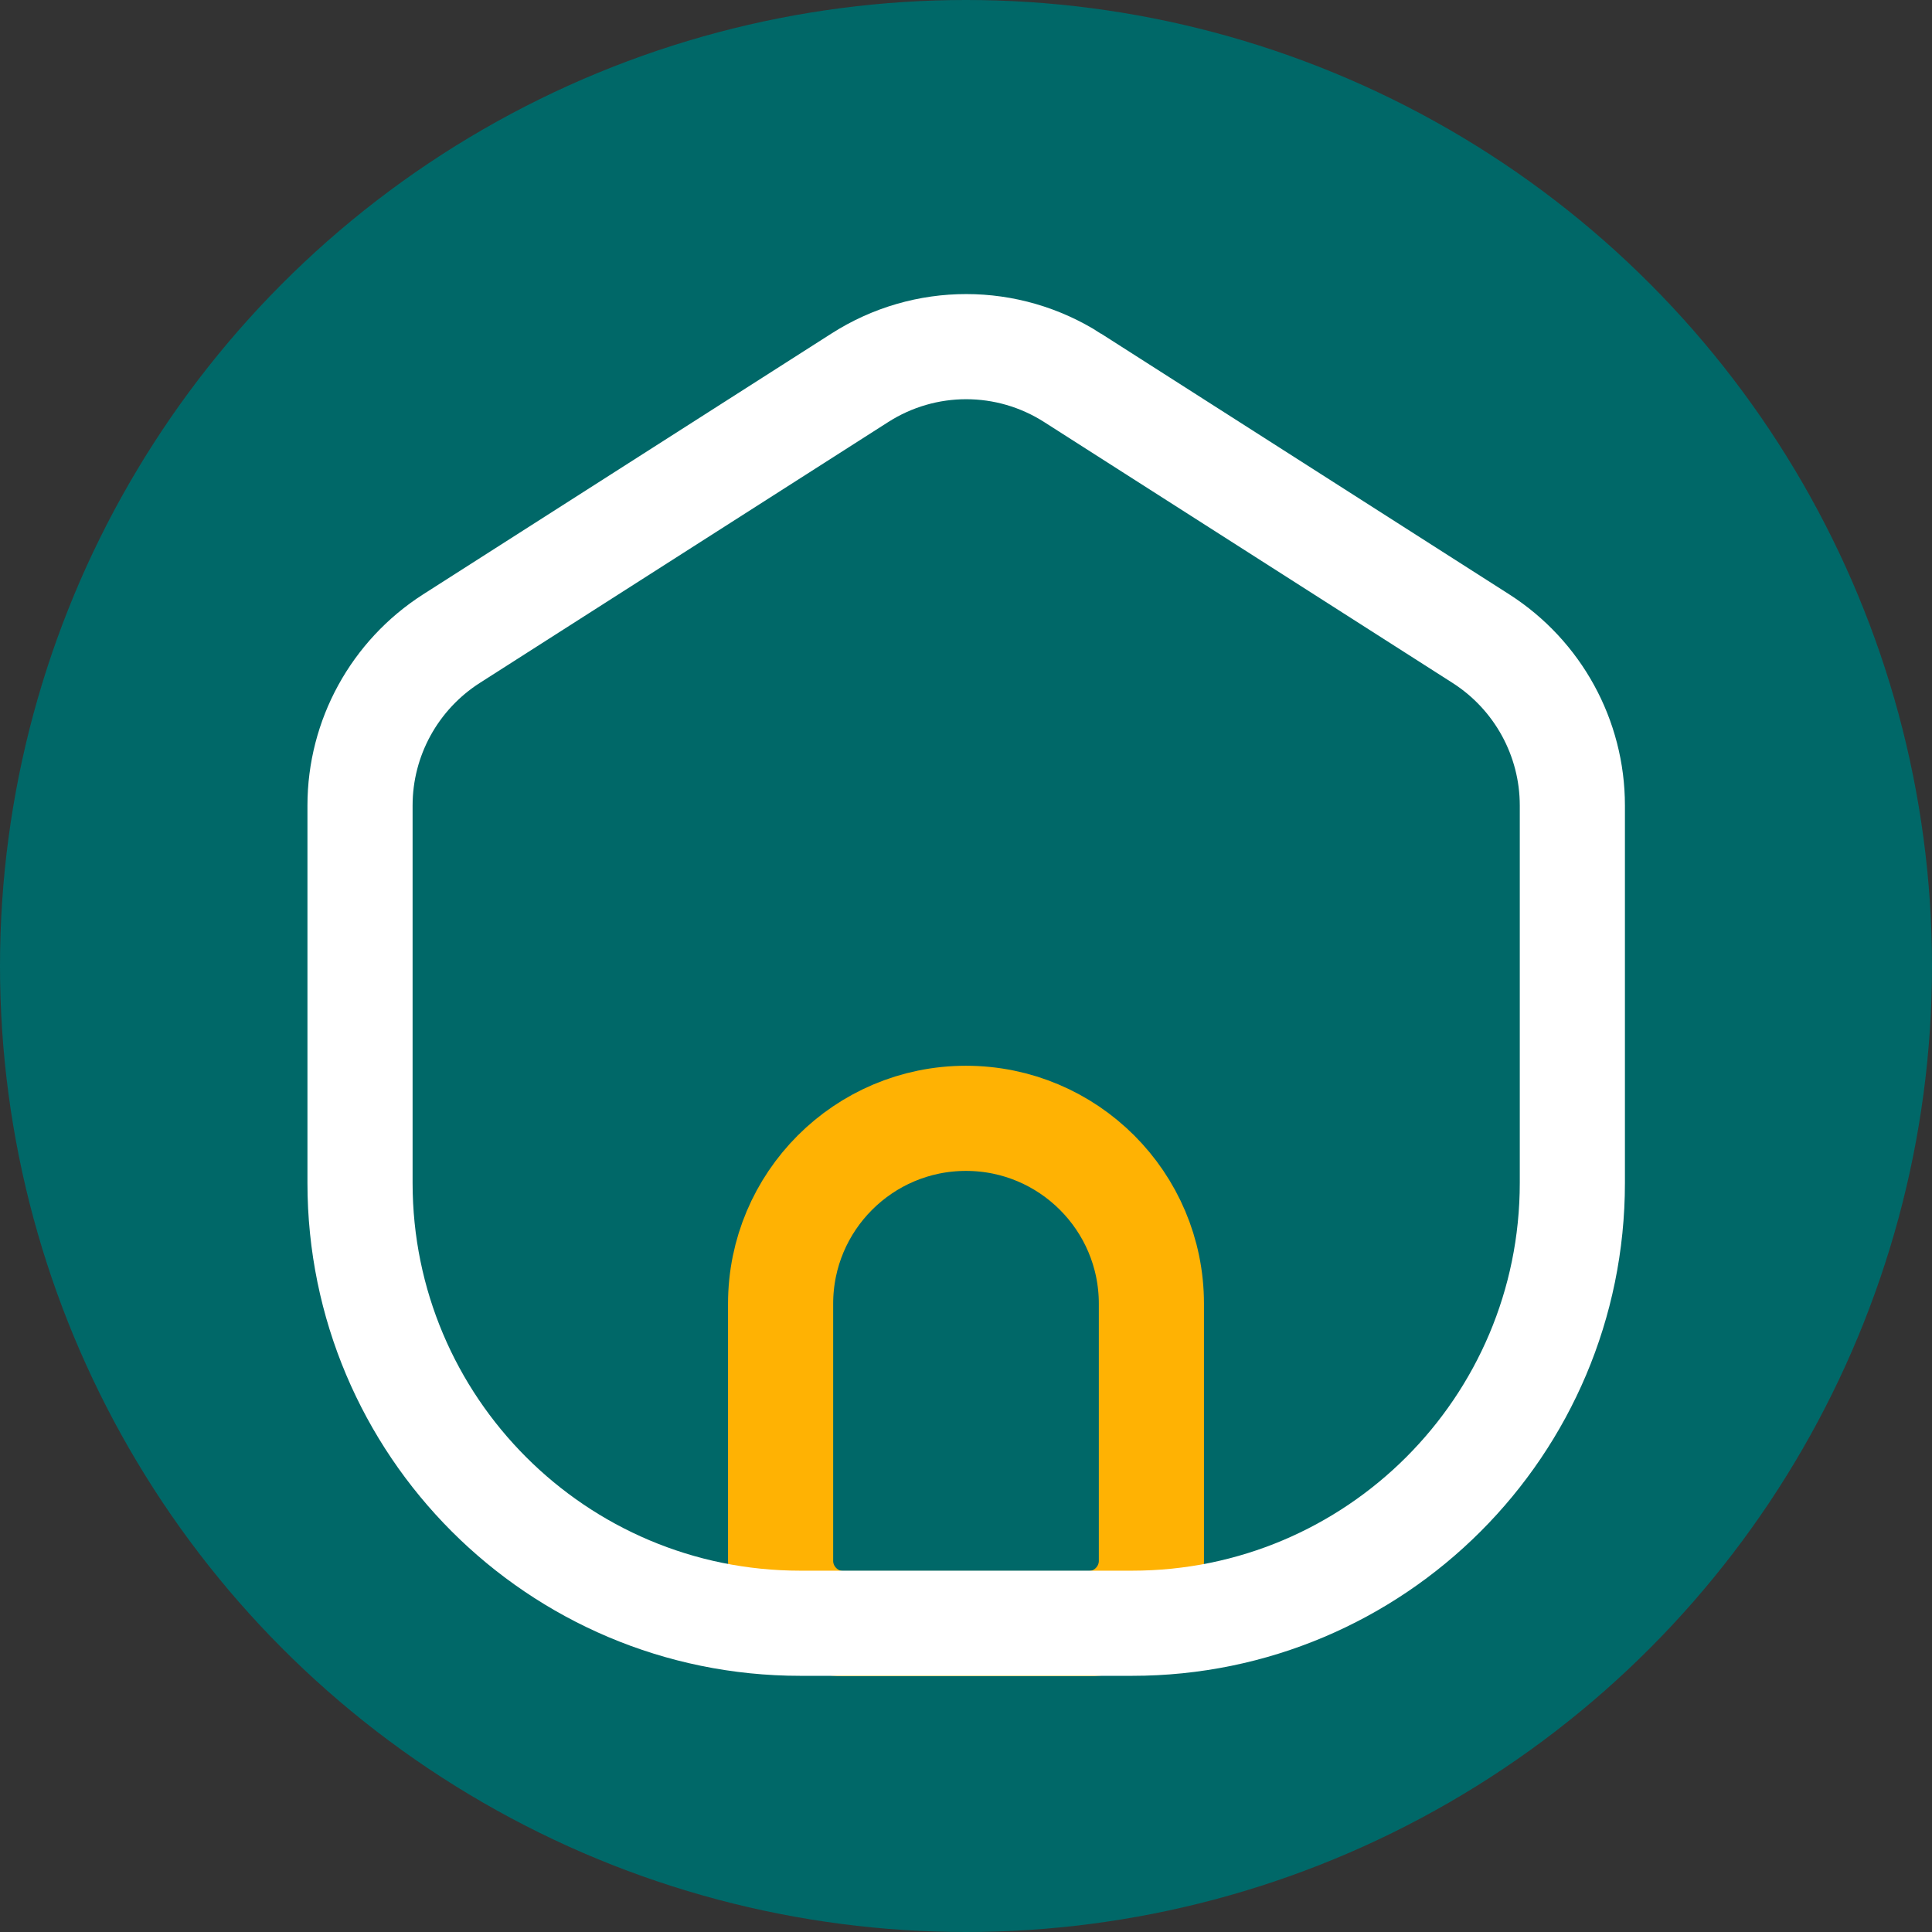 <?xml version="1.0" encoding="UTF-8"?>
<svg id="Layer_2" data-name="Layer 2" xmlns="http://www.w3.org/2000/svg" viewBox="0 0 52 52">
  <rect x="0" y="0" width="52" height="52" fill="#333333" stroke="none"/>
  <defs>
    <style>
      .cls-1 {
        stroke: #ffb203;
      }

      .cls-1, .cls-2 {
        fill: none;
        stroke-miterlimit: 10;
        stroke-width: 2.83px;
      }

      .cls-2 {
        stroke: #fff;
      }

      .cls-3 {
        fill: #006868;
      }
    </style>
  </defs>
  <g id="Layer_1-2" data-name="Layer 1">
    <circle class="cls-3" cx="26" cy="26" r="26"/>
    <g>
      <path class="cls-1" d="M26,30.1h0c2.75,0,4.99,2.23,4.99,4.99v6.92c0,.93-.76,1.69-1.69,1.69h-6.6c-.93,0-1.69-.76-1.69-1.69v-6.92c0-2.75,2.23-4.99,4.99-4.99Z"/>
      <path class="cls-2" d="M28.87,10.17l10.99,7.02c1.53,.98,2.46,2.67,2.46,4.49v10.16c0,6.55-5.31,11.85-11.85,11.85h-8.93c-6.55,0-11.85-5.31-11.85-11.85v-10.16c0-1.82,.93-3.51,2.46-4.49l10.99-7.02c1.75-1.12,3.98-1.12,5.73,0Z"/>
    </g>
  </g>
</svg>